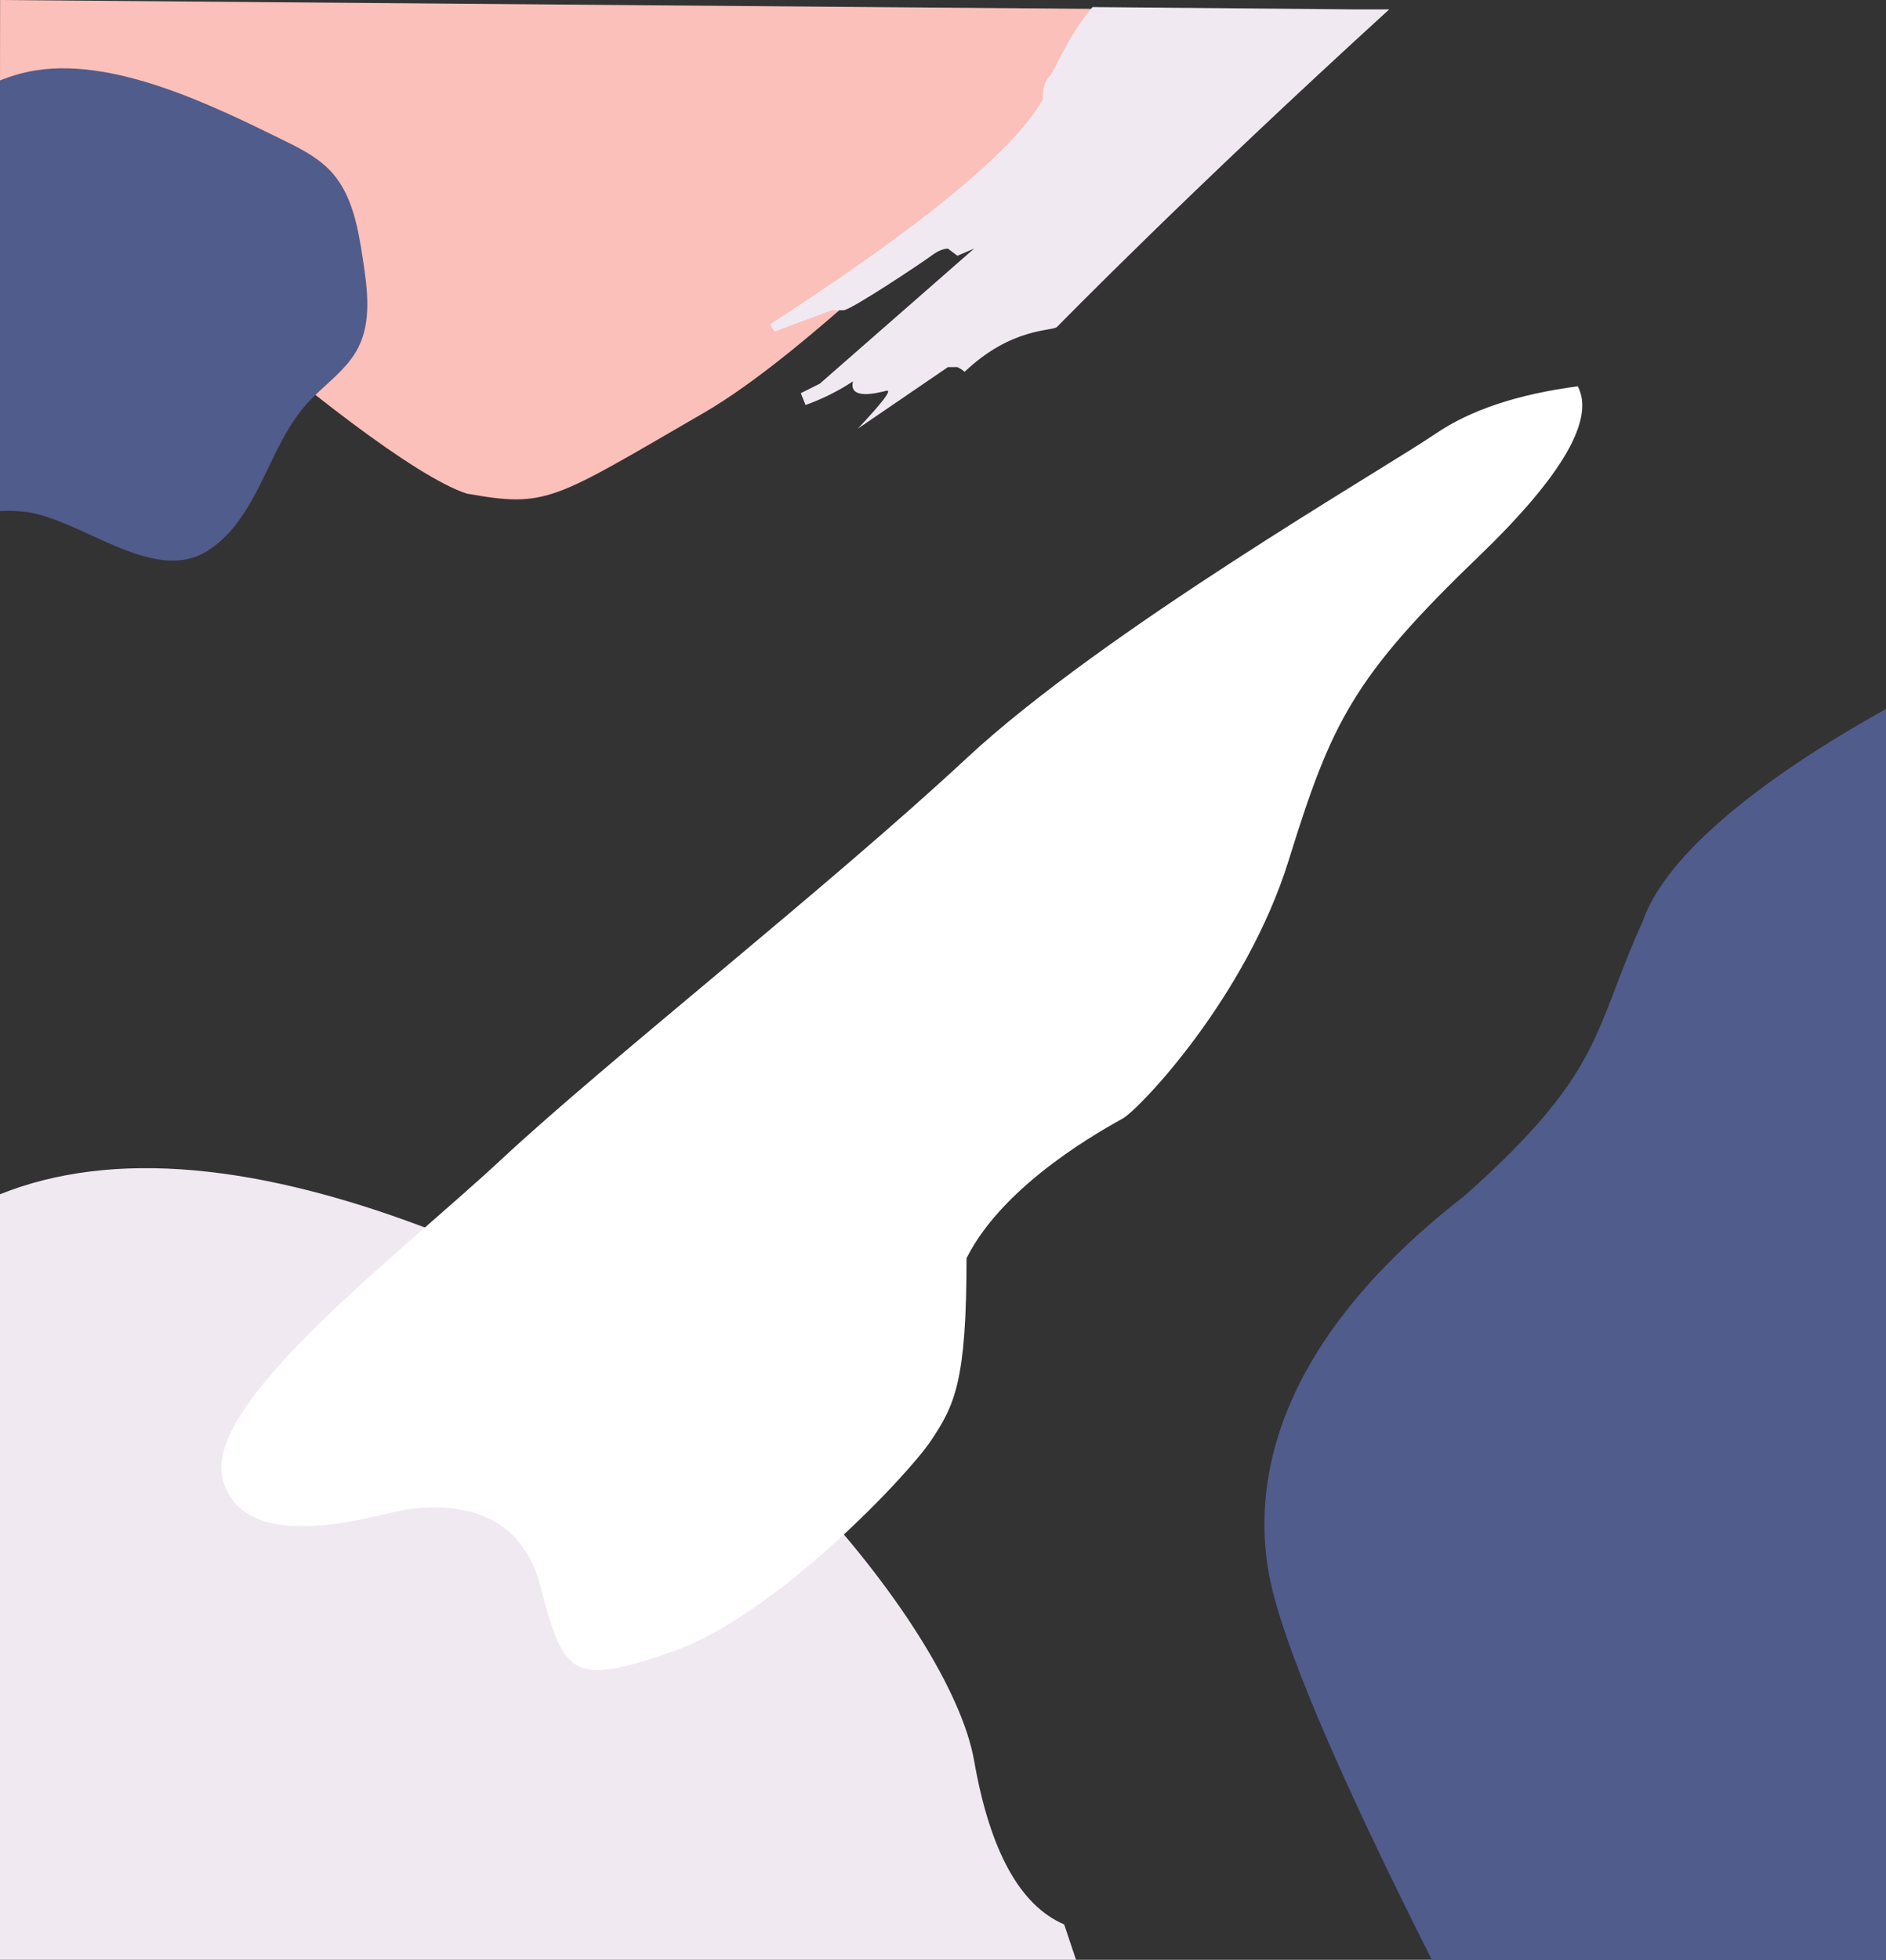 <?xml version="1.0" encoding="UTF-8"?>
<svg width="801px" height="832px" viewBox="0 0 801 832" version="1.1" xmlns="http://www.w3.org/2000/svg" xmlns:xlink="http://www.w3.org/1999/xlink">
    <rect x="0" y="0" width="801" height="832" fill="#333333" stroke="none"/>
    <!-- Generator: Sketch 55.2 (78181) - https://sketchapp.com -->
    <title>home-back</title>
    <desc>Created with Sketch.</desc>
    <g id="Page-1" stroke="none" stroke-width="1" fill="none" fill-rule="evenodd">
        <g id="home-back" fill-rule="nonzero">
            <g id="Group-3">
                <path d="M801,301 C749.847,329.412 707.576,362.17 697.629,391.274 C676.316,438.049 681.644,454.68 621.966,507.692 C544.171,567.98 531.383,626.189 538.843,667.767 C543.816,695.486 566.906,750.23 608.112,832 L801,832 L801,301 Z" id="Path-7" fill="#505C8B"></path>
                <path d="M451.961,816.979 C433.171,808.916 420.421,785.737 413.711,747.442 C403.645,689.998 302.987,569.065 187.23,523.714 C110.059,493.481 47.649,487.91 0,507 L0,832 L457,832 L451.961,816.979 Z" id="Path-6" fill="#F1E9F2"></path>
                <path d="M492,4 C406.15,86.615 341.763,150.453 298.838,175.305 C234.451,212.582 232.438,215.605 198.233,209.56 C154.972,195.455 0,55.412 0,36.27 C0,23.508 0.013,11.418 0.04,0 L492,4 Z" id="Path-3" fill="#FBC0BA"></path>
                <path d="M10.373,217.241 C33.834,219.904 64.263,247.668 87.131,234.451 C98.007,228.163 105.106,216.557 110.87,204.964 C116.631,193.369 121.673,181.082 130.178,171.553 C132.065,169.445 134.115,167.475 136.203,165.546 C142.264,159.946 148.656,154.671 152.332,147.206 C157.775,136.155 156.051,122.863 154.189,110.566 C152.198,97.407 149.843,83.431 141.303,73.62 C136.027,67.561 128.892,63.729 121.828,60.251 C90.821,44.988 47.135,23.227 12.202,30.416 C8.019,31.275 3.958,32.549 0,34.142 L0,216.976 C3.468,216.799 6.93,216.849 10.373,217.241" id="Fill-2605" fill="#505C8B"></path>
                <path d="M590,4 C504.656,81.786 450.312,137.407 448.968,138.749 C446.952,140.76 429.816,138.749 409.656,157.86 C408.984,157.189 407.976,156.519 406.632,155.848 L402.6,155.848 L364.296,182 C375.048,170.6 379.08,165.236 376.392,165.906 C372.36,166.912 360.264,169.93 362.28,161.883 C356.232,165.906 349.512,169.259 342.12,171.942 L340.104,166.912 L348.168,162.889 L413.688,105.556 L406.632,108.573 L402.6,105.556 C400.584,105.556 398.232,106.561 395.544,108.573 C391.512,111.591 361.272,131.708 358.248,131.708 C356.232,131.708 354.552,131.708 353.208,131.708 C337.08,137.743 329.016,140.76 329.016,140.76 C329.016,140.76 328.344,139.754 327,137.743 C392.184,95.497 430.824,63.645 442.92,42.187 C442.92,39.17 442.92,35.146 445.944,32.129 C447.96,30.117 453.248,15.741 464,3 L576,4 L590,4 Z" id="Path-2" fill="#F1E9F2"></path>
                <path d="M670.098,164 C644.607,167.353 624.483,174.058 609.725,184.116 C587.589,199.203 468.857,267.598 410.497,321.912 C352.137,376.225 257.554,450.655 213.281,491.893 C169.008,533.131 86.499,595.491 94.549,627.677 C102.598,659.863 153.915,644.776 168.001,641.758 C182.088,638.741 219.318,634.718 229.38,672.938 C239.442,711.159 242.461,716.188 285.727,701.101 C328.994,686.014 385.342,626.671 395.404,611.584 C405.466,596.497 410.497,586.439 410.497,534.137 C426.596,501.951 469.863,478.818 476.906,474.794 C483.95,470.771 529.229,423.498 547.341,365.161 C565.452,306.825 574.508,287.714 627.837,236.418 C663.39,202.221 677.476,178.081 670.098,164 Z" id="Path-5" fill="#FFFFFF"></path>
            </g>
        </g>
    </g>
</svg>